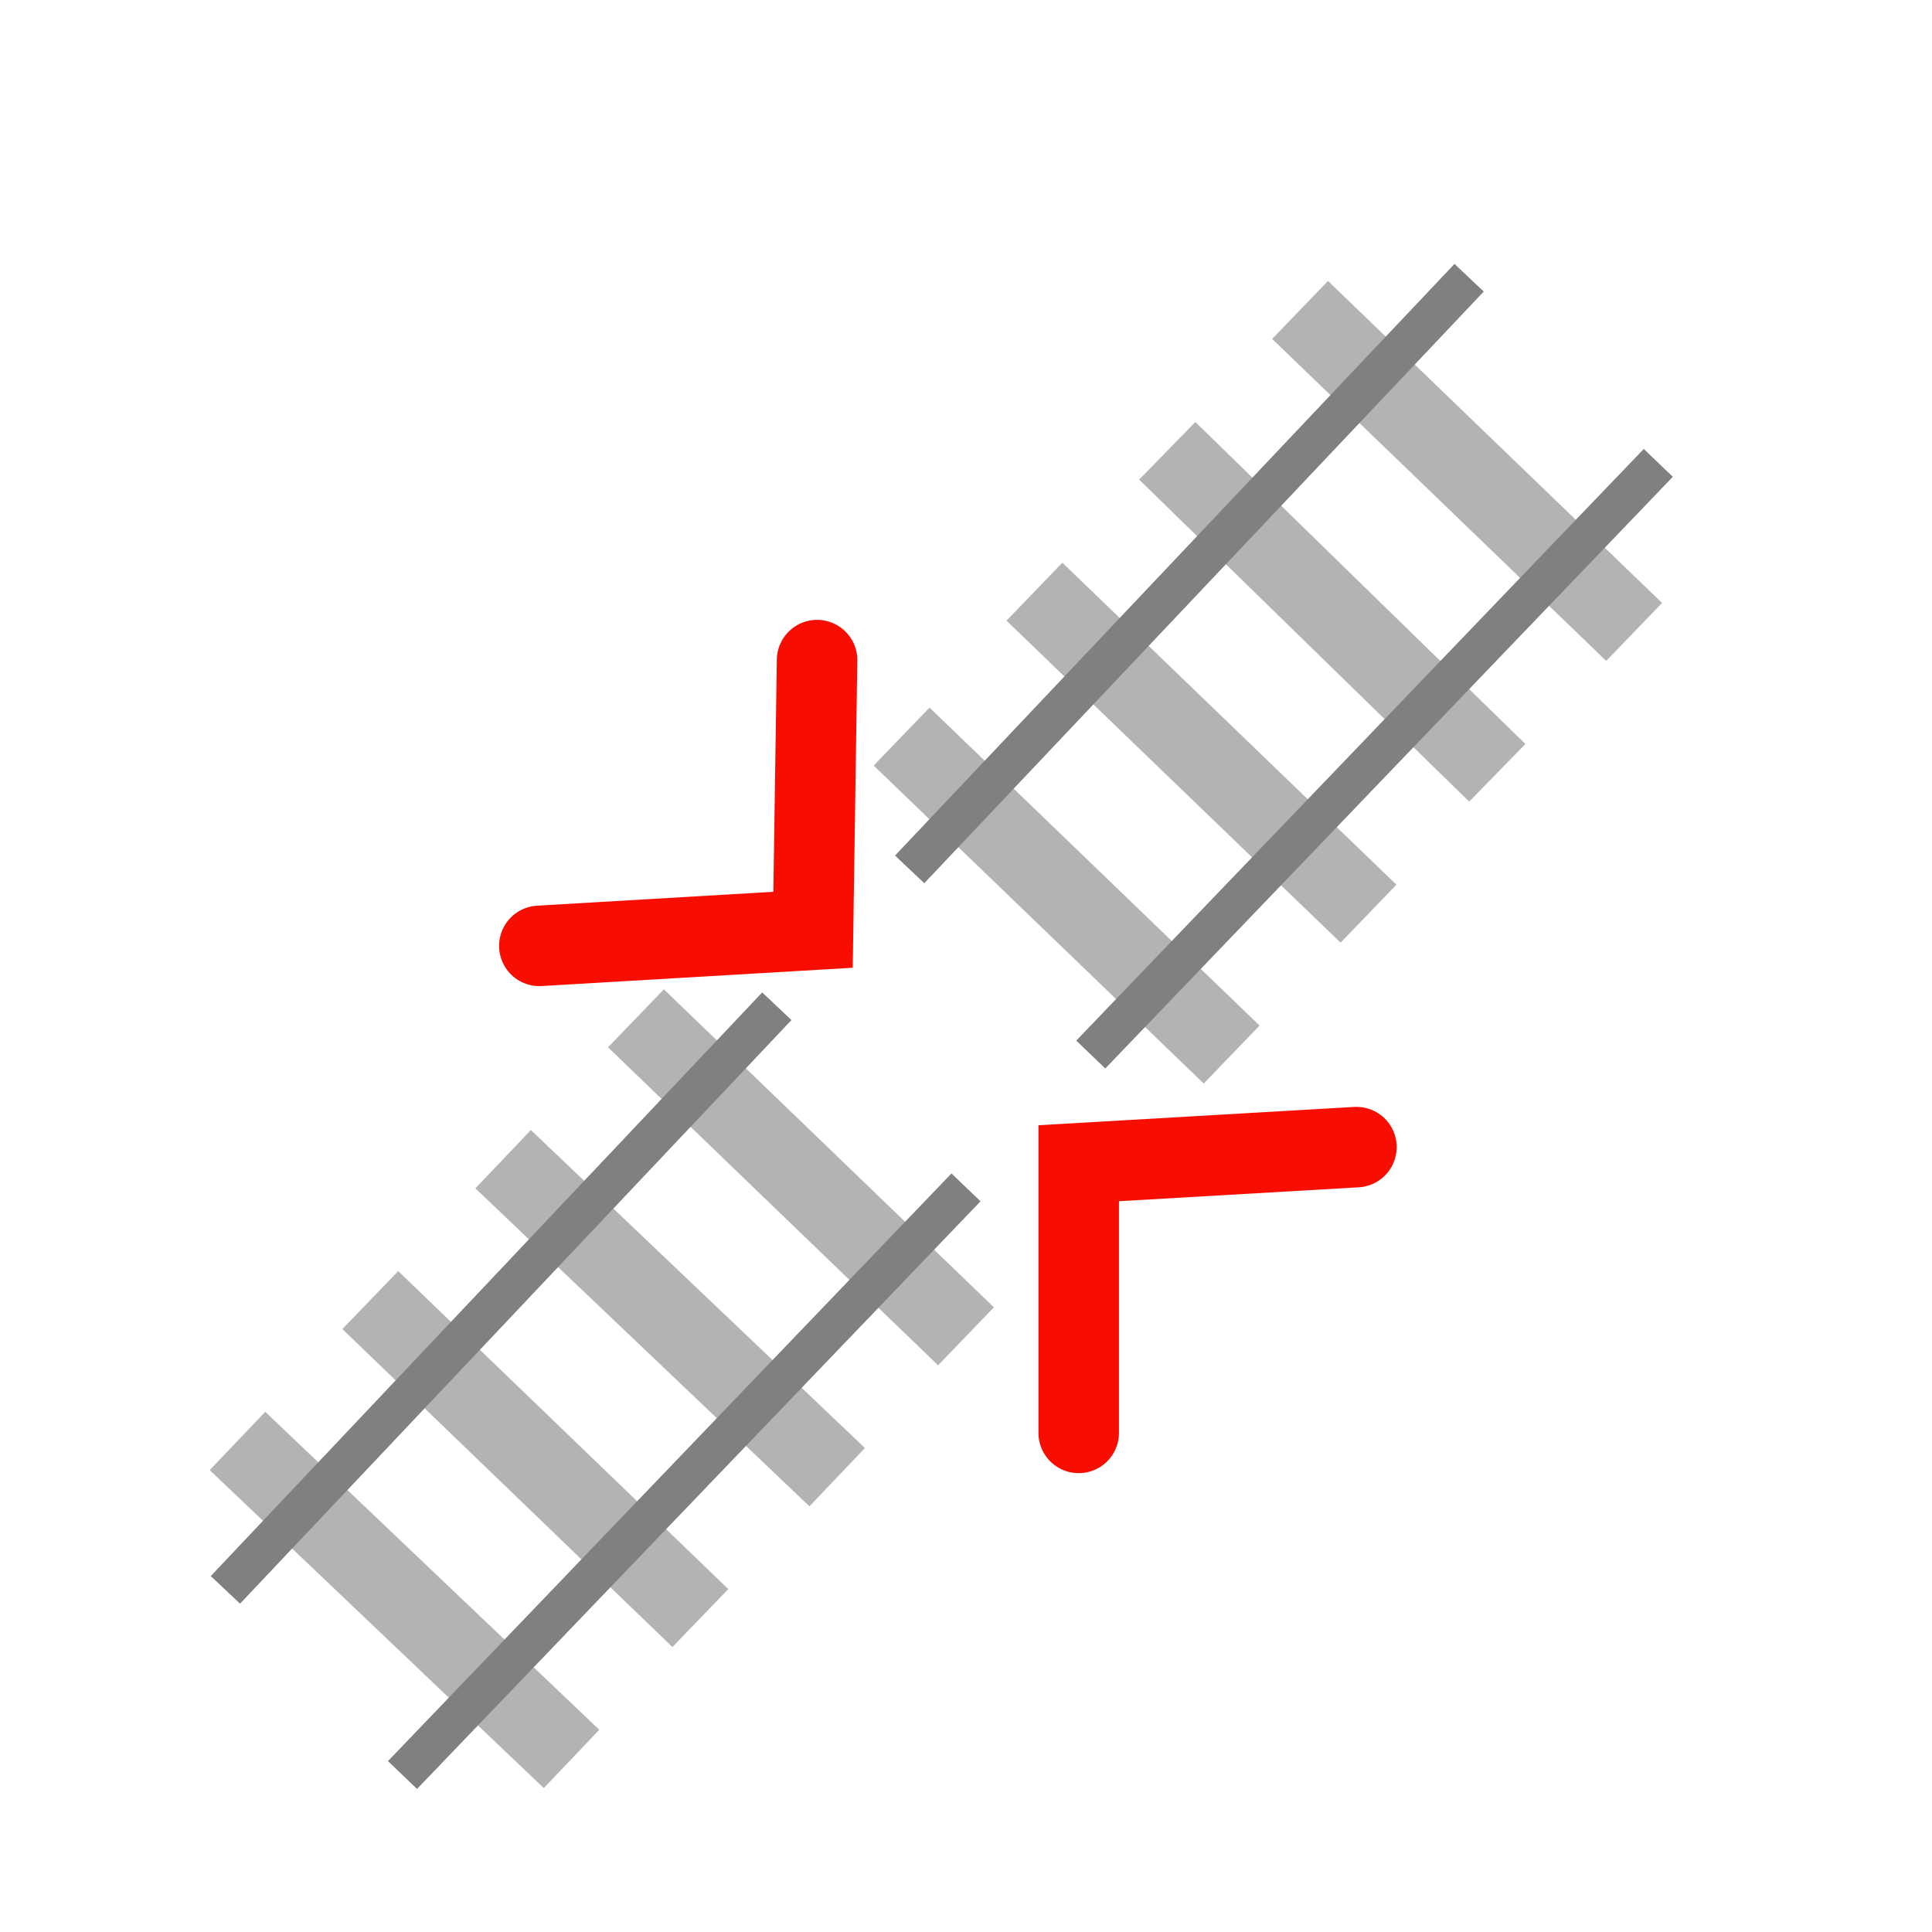 <?xml version="1.0" encoding="utf-8"?>
<!-- Generator: Adobe Illustrator 22.1.0, SVG Export Plug-In . SVG Version: 6.00 Build 0)  -->
<svg version="1.1" id="Layer_1" xmlns="http://www.w3.org/2000/svg" xmlns:xlink="http://www.w3.org/1999/xlink" x="0px" y="0px"
	 viewBox="0 0 48 48" style="enable-background:new 0 0 48 48;" xml:space="preserve">
<style type="text/css">
	.st0{fill:none;stroke:#B3B3B3;stroke-width:2;stroke-miterlimit:10;}
	.st1{fill:none;stroke:#FBB03B;stroke-width:2;stroke-miterlimit:10;}
	.st2{fill:none;stroke:#808080;stroke-miterlimit:10;}
	.st3{fill:none;stroke:#F80E00;stroke-width:2;stroke-linecap:round;stroke-miterlimit:10;}
</style>
<line class="st0" x1="5.9" y1="35.8" x2="14.2" y2="43.7"/>
<line class="st0" x1="9.2" y1="32.3" x2="17.4" y2="40.2"/>
<line class="st0" x1="12.5" y1="28.8" x2="20.8" y2="36.7"/>
<line class="st0" x1="15.8" y1="25.3" x2="24" y2="33.2"/>
<path class="st1" d="M27.4,29.7"/>
<path class="st1" d="M19.1,21.8"/>
<line class="st0" x1="22.4" y1="18.3" x2="30.6" y2="26.2"/>
<line class="st0" x1="25.7" y1="14.7" x2="34" y2="22.7"/>
<line class="st0" x1="29" y1="11.2" x2="37.2" y2="19.2"/>
<line class="st0" x1="32.3" y1="7.7" x2="40.6" y2="15.7"/>
<line class="st2" x1="22.6" y1="21.6" x2="36.5" y2="6.9"/>
<line class="st2" x1="5.6" y1="39.5" x2="19.3" y2="25"/>
<line class="st2" x1="27.1" y1="26.2" x2="41.2" y2="11.5"/>
<line class="st2" x1="10" y1="44.1" x2="24" y2="29.5"/>
<polyline class="st3" points="13.4,23.5 20.2,23.1 20.3,16.4 "/>
<polyline class="st3" points="33.7,28.5 26.8,28.9 26.8,35.6 "/>
</svg>
